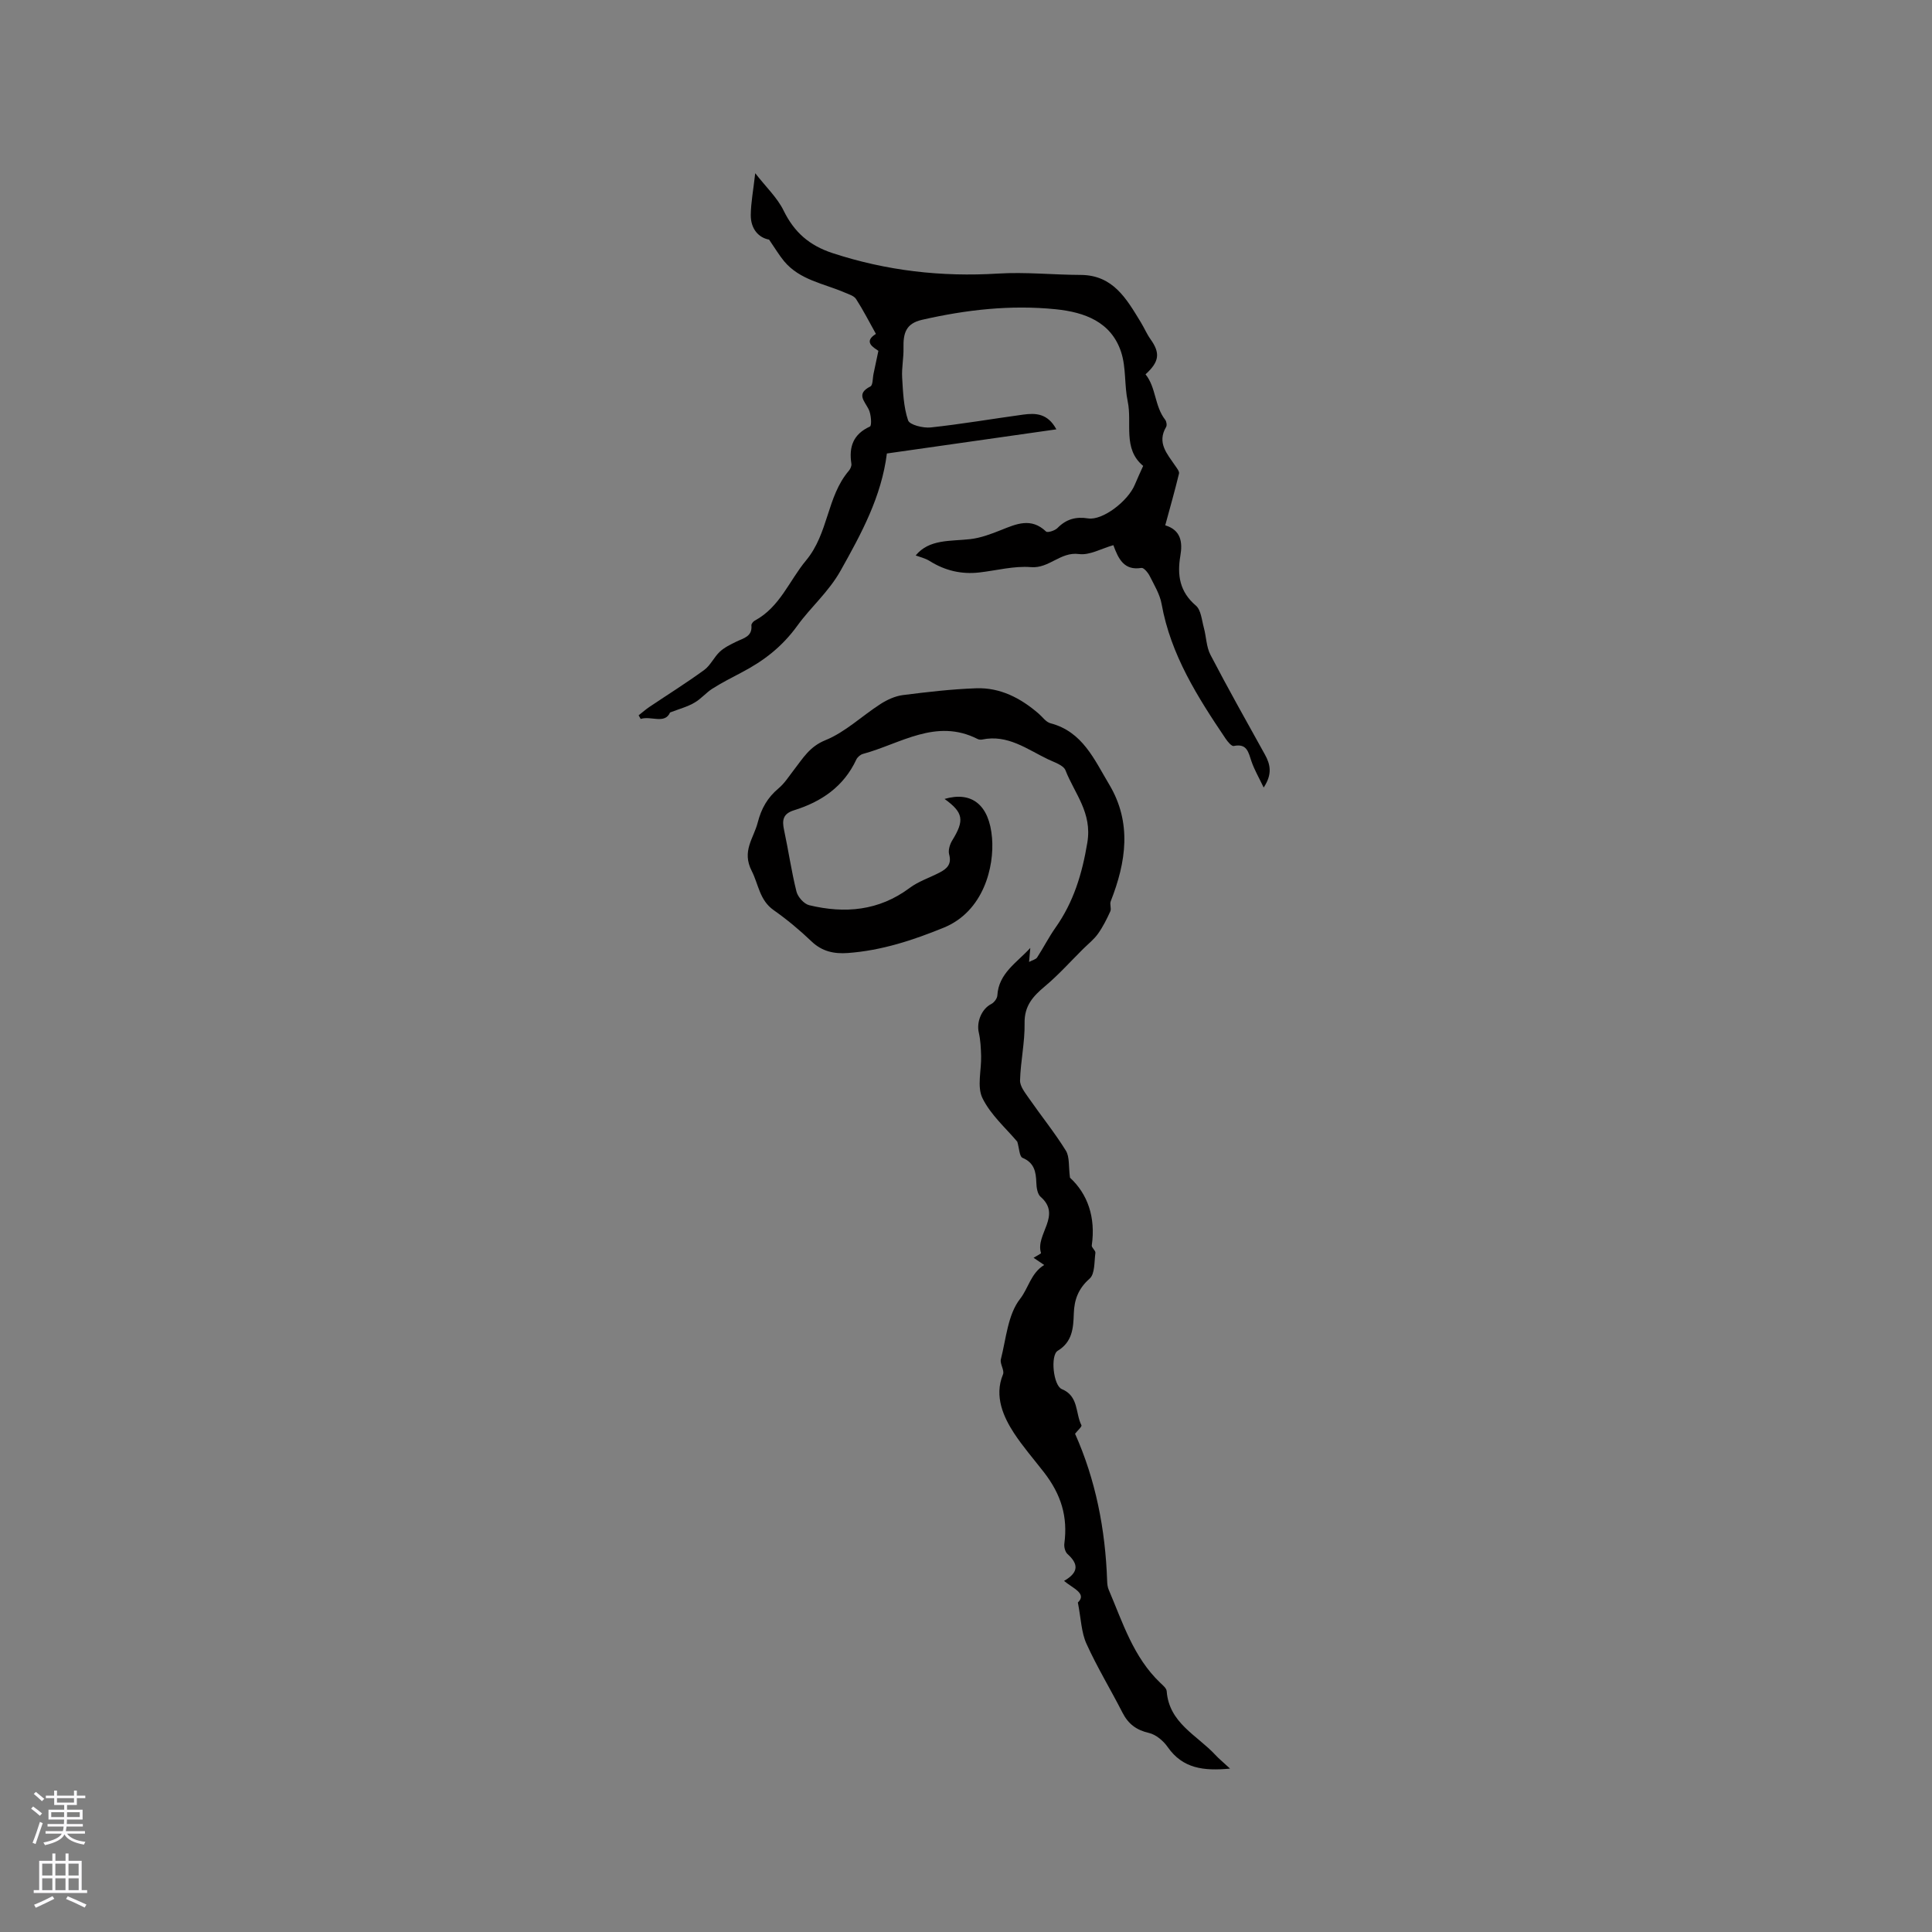 <svg enable-background="new 0 0 400 400" viewBox="0 0 400 400" xmlns="http://www.w3.org/2000/svg"><rect x="0" y="0" width="400" height="400" fill="#808080" stroke="none"/><path d="m254.67 366.17c-5.49.52-9.8-.01-12.91-4.46-.89-1.28-2.42-2.58-3.88-2.92-2.62-.6-4.29-1.87-5.48-4.2-2.44-4.78-5.25-9.39-7.46-14.27-1.07-2.36-1.12-5.17-1.78-8.54 1.97-1.86-1.08-2.96-2.86-4.47 3.17-1.82 2.92-3.58.72-5.56-.49-.44-.75-1.46-.66-2.15.74-5.57-.64-10.15-4.22-14.78-2.1-2.7-4.42-5.38-6.21-8.12-2.08-3.2-4.18-7.57-2.27-12.15.35-.84-.68-2.18-.44-3.13 1.09-4.28 1.44-9.26 3.97-12.49 1.74-2.22 2.24-5.35 5-7.03-.7-.47-1.32-.89-2.2-1.49.68-.43 1.59-.86 1.54-.99-1.22-3.86 4.38-7.76-.09-11.64-.66-.58-.85-1.93-.88-2.94-.08-2.25-.42-4.1-2.87-5.13-.63-.27-.66-1.95-1.07-3.33-2.28-2.73-5.49-5.51-7.21-9.02-1.17-2.38-.2-5.78-.28-8.72-.05-1.63-.12-3.29-.48-4.86-.52-2.22.62-4.92 2.56-5.9.6-.3 1.25-1.15 1.28-1.79.27-4.6 4.05-6.79 6.82-9.83-.07.82-.14 1.64-.25 2.9.75-.4 1.4-.53 1.66-.92 1.32-2.03 2.42-4.21 3.81-6.18 3.75-5.31 5.51-11.12 6.59-17.6 1.04-6.21-2.64-10.15-4.52-14.97-.42-1.08-2.34-1.67-3.65-2.3-4.31-2.07-8.32-5.18-13.59-4.08-.3.06-.67.03-.94-.1-8.62-4.39-15.98.98-23.75 3.08-.53.14-1.14.66-1.38 1.17-2.61 5.6-7.23 8.74-12.9 10.5-2.29.71-2.5 2.04-2.06 4.07.91 4.24 1.52 8.56 2.57 12.76.28 1.12 1.56 2.56 2.63 2.82 7.39 1.78 14.43 1.18 20.8-3.57 1.83-1.37 4.13-2.11 6.19-3.18 1.51-.78 2.56-1.72 1.99-3.77-.23-.85.14-2.08.64-2.89 2.57-4.17 2.32-5.77-1.59-8.59 5.59-1.63 9.26 1.17 9.83 8.07.5 5.98-1.75 15.21-9.99 18.58-6.42 2.62-12.9 4.74-19.85 5.25-2.86.21-5.35-.31-7.55-2.42-2.45-2.34-5.08-4.53-7.84-6.47-2.92-2.06-3.11-5.33-4.52-8.09-2.12-4.13.39-6.73 1.24-10.04.75-2.92 2.03-5.16 4.31-7.07 1.28-1.07 2.2-2.57 3.24-3.9 1.83-2.35 3.18-4.74 6.46-6.07 4.14-1.68 7.57-5.03 11.42-7.5 1.37-.88 3.01-1.63 4.61-1.84 5.04-.64 10.11-1.23 15.18-1.41 4.98-.18 9.22 2.03 12.94 5.25.8.69 1.52 1.75 2.44 1.99 6.67 1.74 9.09 7.55 12.14 12.63 4.77 7.94 3.54 16.1.34 24.24-.24.61.18 1.49-.08 2.07-.73 1.6-1.53 3.21-2.55 4.64-.84 1.18-2.04 2.12-3.08 3.15-2.62 2.6-5.09 5.37-7.91 7.73-2.47 2.07-4.27 4.03-4.21 7.62.07 3.95-.83 7.91-.94 11.87-.03 1.22 1.05 2.56 1.84 3.7 2.52 3.63 5.32 7.09 7.64 10.83.81 1.3.54 3.26.86 5.61 3.64 3.34 5.35 8.2 4.51 14.01-.07.47.81 1.07.75 1.55-.25 1.84-.08 4.36-1.2 5.34-2.34 2.06-3.18 4.37-3.27 7.22-.1 3.01-.28 5.86-3.34 7.72-1.54.94-.91 7.2.86 7.93 3.53 1.46 2.78 4.97 4.06 7.48.14.28-.84 1.14-1.32 1.76 4.25 9.51 6.28 19.79 6.64 30.44.02.62.08 1.28.32 1.84 2.9 6.79 5.1 13.97 10.67 19.28.53.51 1.29 1.12 1.34 1.73.49 6.62 6.29 9.12 10.06 13.19.76.82 1.67 1.56 3.06 2.85z" fill="#010000"/><path d="m138.73 147.51c-1.09 2.5-3.98.64-6.08 1.34-.14-.25-.29-.5-.43-.75.75-.59 1.46-1.22 2.25-1.75 3.78-2.54 7.65-4.96 11.33-7.64 1.3-.95 2.03-2.66 3.24-3.79.96-.89 2.22-1.49 3.42-2.08 1.49-.73 3.33-1.04 3.11-3.37-.03-.31.37-.8.7-.98 5.2-2.79 7.13-8.27 10.6-12.44 4.71-5.65 4.29-13.22 8.87-18.58.32-.37.6-1 .53-1.45-.54-3.5.36-6.12 3.84-7.71.41-.19.26-2.55-.27-3.58-.9-1.77-2.61-3.22.37-4.72.53-.27.45-1.73.65-2.64.3-1.42.6-2.83 1-4.73-.95-.68-3.21-1.84-.51-3.51-1.39-2.49-2.63-4.93-4.11-7.22-.44-.68-1.54-.99-2.39-1.36-4.33-1.86-9.27-2.57-12.52-6.48-1-1.21-1.81-2.58-3.1-4.46-2.12-.38-3.83-2.18-3.79-5.14.03-2.52.52-5.04.92-8.61 2.24 2.88 4.58 5.07 5.89 7.76 2.2 4.48 5.31 7.2 10.11 8.78 11.18 3.66 22.53 4.96 34.26 4.24 5.68-.35 11.41.26 17.12.28 6.75.03 9.51 4.99 12.44 9.78.71 1.16 1.24 2.43 2.02 3.53 2.03 2.84 1.87 4.64-1.03 7.27 2.2 2.72 1.85 6.57 4.07 9.41.27.35.4 1.14.19 1.49-1.94 3.29.22 5.56 1.86 7.99.35.52.92 1.2.81 1.66-.85 3.53-1.85 7.02-2.85 10.71 3.25.99 3.62 3.48 3.13 6.31-.68 3.99-.16 7.44 3.21 10.31 1.07.91 1.22 2.99 1.65 4.57.51 1.87.51 3.98 1.38 5.64 3.62 6.95 7.46 13.77 11.26 20.62 1.15 2.07 1.58 4.07-.25 6.84-.99-2.08-1.93-3.68-2.52-5.4-.64-1.84-.88-3.79-3.68-3.2-.44.09-1.26-.89-1.68-1.52-5.81-8.62-11.36-17.35-13.25-27.87-.36-2.02-1.53-3.93-2.47-5.81-.35-.7-1.23-1.75-1.71-1.67-3.59.59-4.76-1.85-5.81-4.71-2.5.71-4.92 2.13-7.11 1.84-3.85-.52-6.17 3.02-9.95 2.71-3.5-.29-7.1.69-10.66 1.1-3.71.43-7.13-.37-10.31-2.37-.95-.59-2.1-.85-2.9-1.15 2.81-3.42 7.17-2.91 11.31-3.38 2.16-.25 4.29-1.05 6.34-1.87 3.2-1.28 6.25-2.66 9.35.3.31.29 1.83-.19 2.36-.73 1.81-1.84 3.8-2.39 6.34-1.99 2.97.47 8.26-3.54 9.69-7.02.51-1.25 1.1-2.48 1.71-3.85-4.29-3.56-2.24-8.83-3.2-13.35-.71-3.35-.31-7-1.36-10.21-2.06-6.3-7.63-8.27-13.52-8.87-9.34-.95-18.56.09-27.73 2.19-3.35.77-3.88 2.81-3.81 5.83.05 2.04-.4 4.09-.28 6.12.18 2.99.29 6.08 1.23 8.86.32.94 3.11 1.63 4.67 1.47 6.41-.69 12.78-1.79 19.17-2.66 2.55-.34 5.06-.29 6.86 3.05-11.98 1.71-23.55 3.35-35.09 5-1.13 8.95-5.25 16.52-9.57 24.23-2.5 4.46-6.16 7.54-8.93 11.37-3.23 4.47-7.01 7.34-11.59 9.74-2.04 1.07-4.09 2.12-6.04 3.35-1.31.83-2.34 2.12-3.68 2.88-1.41.85-3.05 1.27-5.08 2.05z" fill="#010000"/><g fill="#fbfafc"><path d="m6.44 374.46.42-.45c.65.47 1.27.95 1.85 1.44l-.45.49c-.65-.56-1.25-1.06-1.82-1.48m.93 7.33-.63-.26c.55-1.36 1.05-2.8 1.52-4.33.19.1.38.19.59.27-.46 1.29-.95 2.73-1.48 4.32m-.38-10.38.44-.42c.43.34 1.01.82 1.74 1.44l-.49.49c-.53-.51-1.09-1.01-1.69-1.51m2.5.35h1.72v-1.04h.59v1.04h3.52v-1.04h.59v1.04h1.75v.53h-1.75v1.42h-2.03v.97h3.22v2.03h-3.24c0 .35-.01.66-.03.93h3.32v.53h-3.37c-.03.27-.08.58-.15.94h3.96v.53h-3.71c.67.92 1.93 1.48 3.79 1.68-.13.24-.23.44-.29.59-2.13-.38-3.48-1.08-4.04-2.12-.43.97-1.77 1.72-4.03 2.23-.09-.19-.2-.37-.33-.55 2.1-.42 3.37-1.03 3.81-1.83h-3.36v-.53h3.58c.08-.29.13-.61.16-.94h-3.33v-.53h3.39c.02-.27.04-.58.04-.93h-3.23v-2.03h3.25v-.97h-2.07v-1.42h-1.73zm1.12 3.44v1h2.65c.01-.3.02-.44.01-.4v-.25-.35zm1.19-2h3.52v-.91h-3.52zm4.71 2h-2.63v.59c0 .15-.01.28-.01.4h2.64z"/><path d="m13.56 383.74h.63v1.52h2.72v6.07h1.13v.6h-11.06v-.6h1.13v-6.07h2.73v-1.52h.63v1.52h2.1v-1.52zm-2.69 8.83.38.56c-1.24.63-2.53 1.25-3.85 1.85-.1-.21-.21-.42-.34-.63 1.36-.55 2.63-1.15 3.81-1.78m-2.13-4.27h2.1v-2.45h-2.1zm0 3.04h2.1v-2.46h-2.1zm2.72-3.04h2.1v-2.45h-2.1zm0 3.04h2.1v-2.46h-2.1zm6.07 3.6c-1.41-.71-2.7-1.3-3.86-1.78l.35-.56c1.45.62 2.75 1.19 3.88 1.72zm-1.25-9.09h-2.1v2.45h2.1zm-2.09 5.49h2.1v-2.46h-2.1z"/></g></svg>
